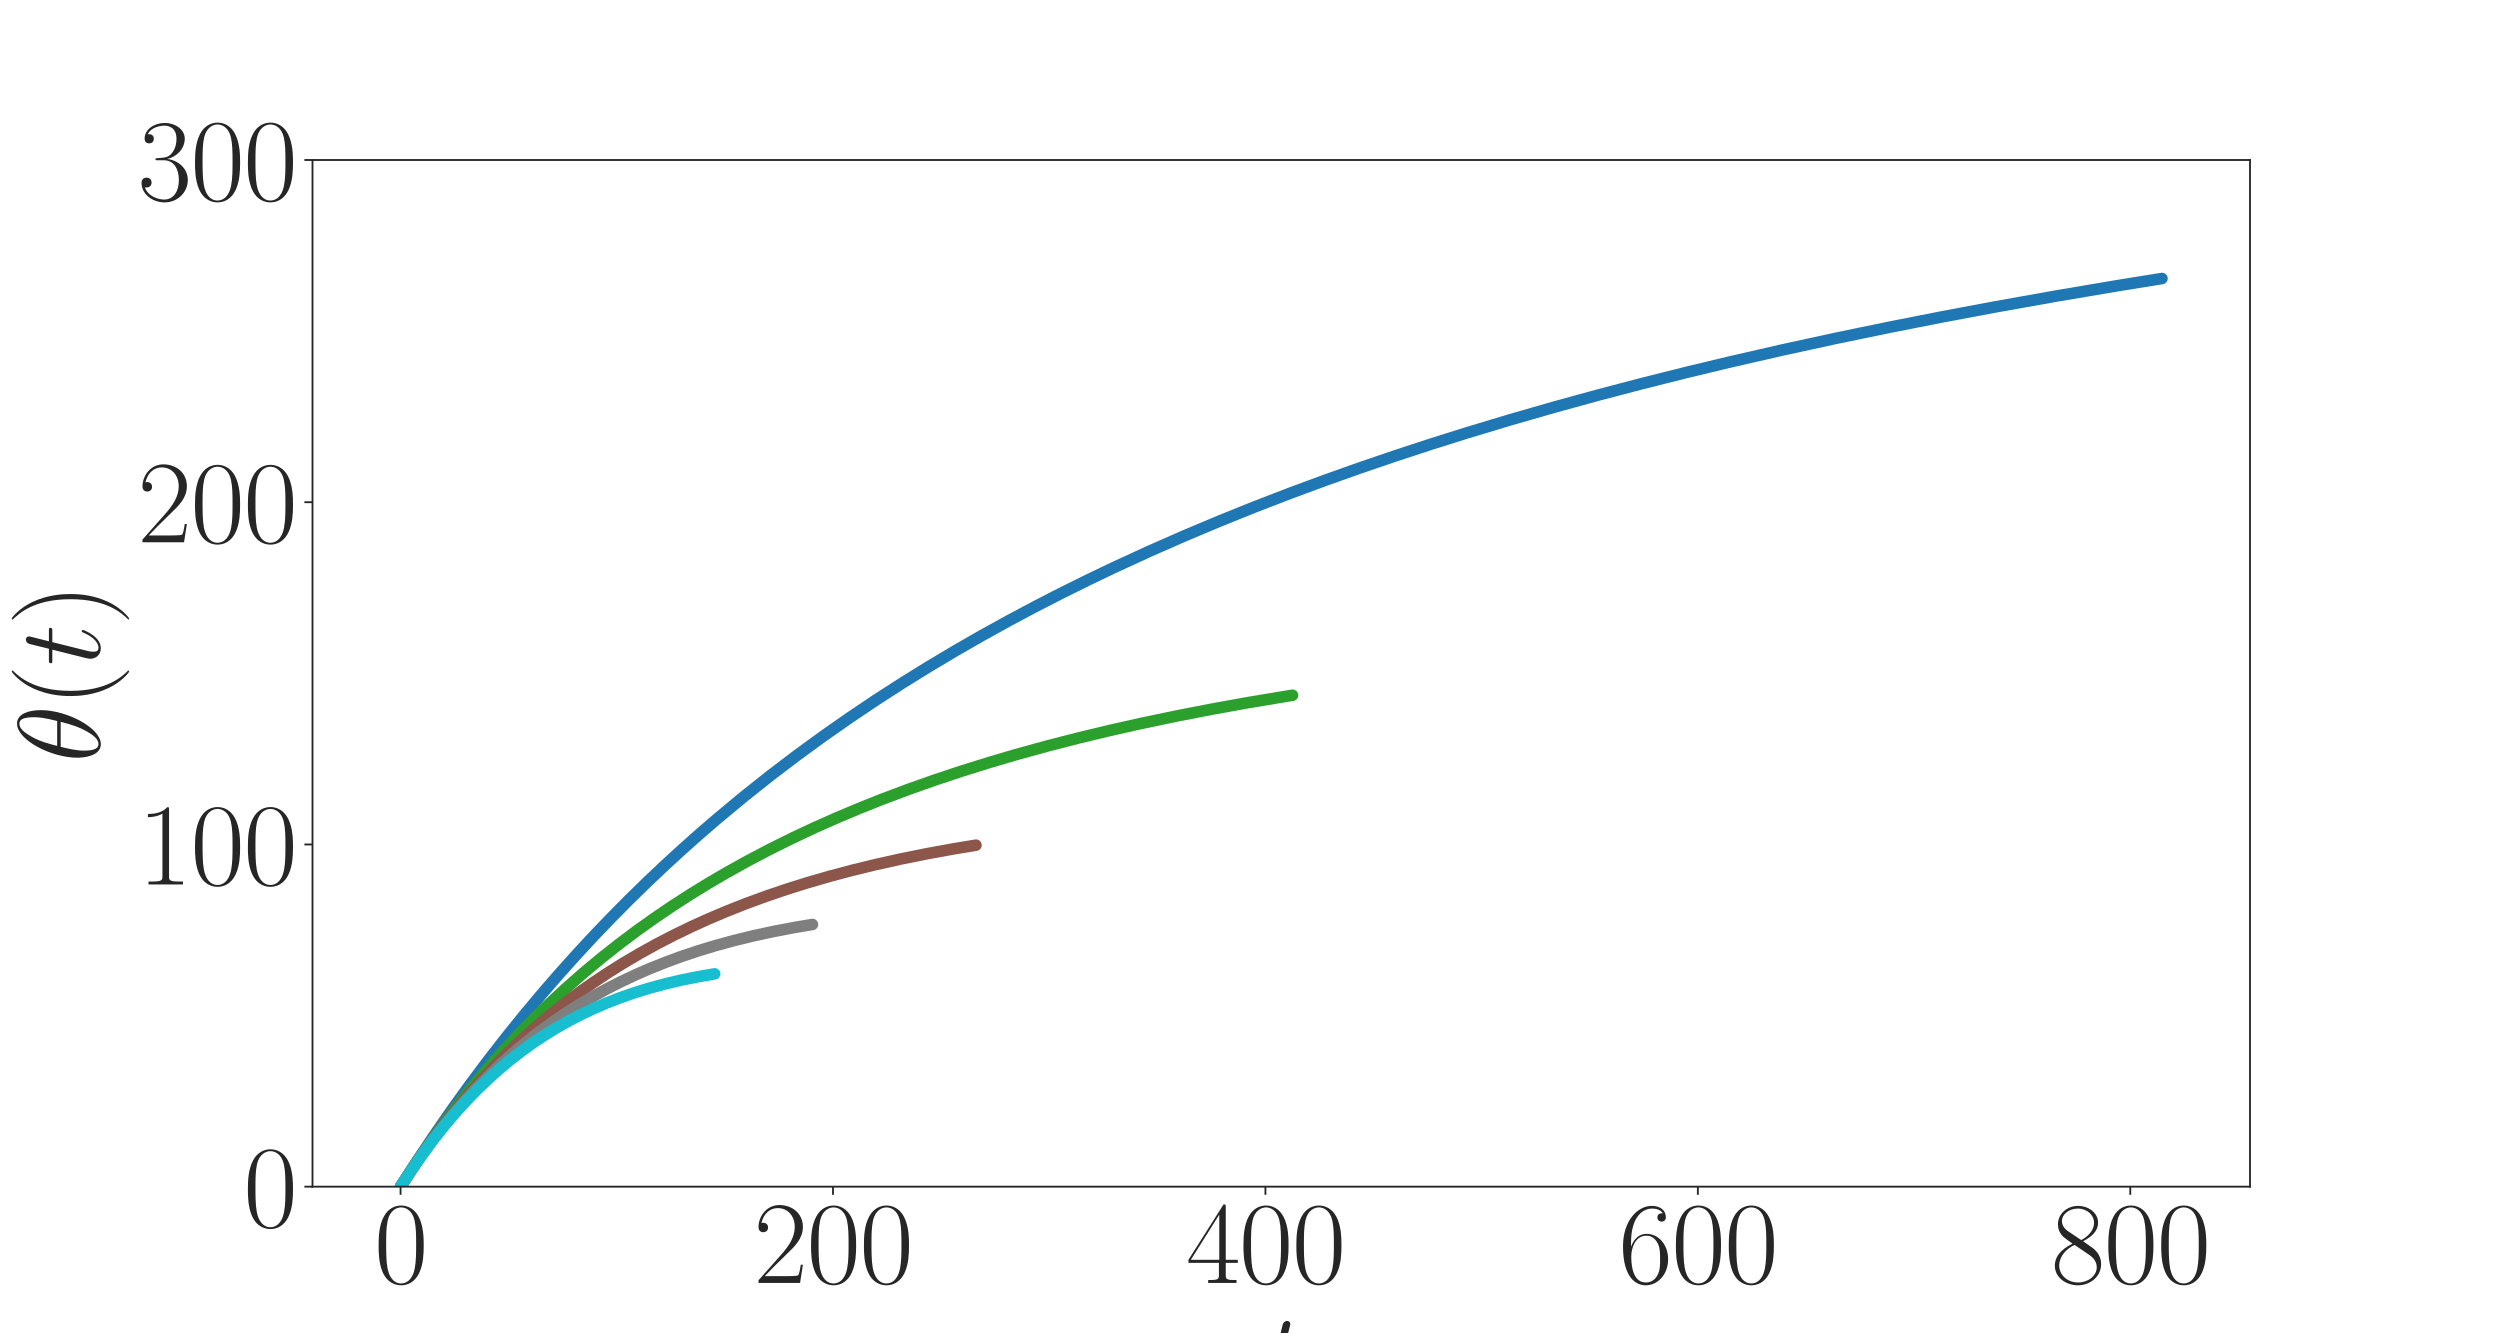 <?xml version="1.0" encoding="utf-8" standalone="no"?>
<!DOCTYPE svg PUBLIC "-//W3C//DTD SVG 1.1//EN"
  "http://www.w3.org/Graphics/SVG/1.1/DTD/svg11.dtd">
<svg xmlns:xlink="http://www.w3.org/1999/xlink" width="1080pt" height="576pt" viewBox="0 0 1080 576" xmlns="http://www.w3.org/2000/svg" version="1.1">
 <defs>
  <style type="text/css">*{stroke-linejoin: round; stroke-linecap: butt}</style>
 </defs>
 <g id="figure_1">
  <g id="patch_1">
   <path d="M 0 576 
L 1080 576 
L 1080 0 
L 0 0 
z
" style="fill: #ffffff"/>
  </g>
  <g id="axes_1">
   <g id="patch_2">
    <path d="M 135 512.64 
L 972 512.64 
L 972 69.12 
L 135 69.12 
z
" style="fill: #ffffff"/>
   </g>
   <g id="matplotlib.axis_1">
    <g id="xtick_1">
     <g id="line2d_1">
      <defs>
       <path id="m8bc8879cdd" d="M 0 0 
L 0 3.5 
" style="stroke: #262626; stroke-width: 0.8"/>
      </defs>
      <g>
       <use xlink:href="#m8bc8879cdd" x="173.045" y="512.64" style="fill: #262626; stroke: #262626; stroke-width: 0.8"/>
      </g>
     </g>
     <g id="text_1">
      <!-- $\mathdefault{0}$ -->
      <g style="fill: #262626" transform="translate(161.623 554.233) scale(0.5 -0.5)">
       <defs>
        <path id="CMR17-30" d="M 2688 2025 
C 2688 2416 2682 3080 2413 3591 
C 2176 4039 1798 4198 1466 4198 
C 1158 4198 768 4058 525 3597 
C 269 3118 243 2524 243 2025 
C 243 1661 250 1106 448 619 
C 723 -39 1216 -128 1466 -128 
C 1760 -128 2208 -7 2470 600 
C 2662 1042 2688 1559 2688 2025 
z
M 1466 -26 
C 1056 -26 813 325 723 812 
C 653 1188 653 1738 653 2096 
C 653 2588 653 2997 736 3387 
C 858 3929 1216 4096 1466 4096 
C 1728 4096 2067 3923 2189 3400 
C 2272 3036 2278 2607 2278 2096 
C 2278 1680 2278 1169 2202 792 
C 2067 95 1690 -26 1466 -26 
z
" transform="scale(0.016)"/>
       </defs>
       <use xlink:href="#CMR17-30" transform="scale(0.996)"/>
      </g>
     </g>
    </g>
    <g id="xtick_2">
     <g id="line2d_2">
      <g>
       <use xlink:href="#m8bc8879cdd" x="359.854" y="512.64" style="fill: #262626; stroke: #262626; stroke-width: 0.8"/>
      </g>
     </g>
     <g id="text_2">
      <!-- $\mathdefault{200}$ -->
      <g style="fill: #262626" transform="translate(325.587 554.233) scale(0.5 -0.5)">
       <defs>
        <path id="CMR17-32" d="M 2669 989 
L 2554 989 
C 2490 536 2438 459 2413 420 
C 2381 369 1920 369 1830 369 
L 602 369 
C 832 619 1280 1072 1824 1597 
C 2214 1967 2669 2402 2669 3035 
C 2669 3790 2067 4224 1395 4224 
C 691 4224 262 3604 262 3030 
C 262 2780 448 2748 525 2748 
C 589 2748 781 2787 781 3010 
C 781 3207 614 3264 525 3264 
C 486 3264 448 3258 422 3245 
C 544 3790 915 4058 1306 4058 
C 1862 4058 2227 3617 2227 3035 
C 2227 2479 1901 2000 1536 1584 
L 262 146 
L 262 0 
L 2515 0 
L 2669 989 
z
" transform="scale(0.016)"/>
       </defs>
       <use xlink:href="#CMR17-32" transform="scale(0.996)"/>
       <use xlink:href="#CMR17-30" transform="translate(45.69 0) scale(0.996)"/>
       <use xlink:href="#CMR17-30" transform="translate(91.381 0) scale(0.996)"/>
      </g>
     </g>
    </g>
    <g id="xtick_3">
     <g id="line2d_3">
      <g>
       <use xlink:href="#m8bc8879cdd" x="546.663" y="512.64" style="fill: #262626; stroke: #262626; stroke-width: 0.8"/>
      </g>
     </g>
     <g id="text_3">
      <!-- $\mathdefault{400}$ -->
      <g style="fill: #262626" transform="translate(512.396 554.233) scale(0.5 -0.5)">
       <defs>
        <path id="CMR17-34" d="M 2150 4122 
C 2150 4256 2144 4256 2029 4256 
L 128 1254 
L 128 1088 
L 1779 1088 
L 1779 457 
C 1779 224 1766 160 1318 160 
L 1197 160 
L 1197 0 
C 1402 0 1747 0 1965 0 
C 2182 0 2528 0 2733 0 
L 2733 160 
L 2611 160 
C 2163 160 2150 224 2150 457 
L 2150 1088 
L 2803 1088 
L 2803 1254 
L 2150 1254 
L 2150 4122 
z
M 1798 3703 
L 1798 1254 
L 256 1254 
L 1798 3703 
z
" transform="scale(0.016)"/>
       </defs>
       <use xlink:href="#CMR17-34" transform="scale(0.996)"/>
       <use xlink:href="#CMR17-30" transform="translate(45.69 0) scale(0.996)"/>
       <use xlink:href="#CMR17-30" transform="translate(91.381 0) scale(0.996)"/>
      </g>
     </g>
    </g>
    <g id="xtick_4">
     <g id="line2d_4">
      <g>
       <use xlink:href="#m8bc8879cdd" x="733.472" y="512.64" style="fill: #262626; stroke: #262626; stroke-width: 0.8"/>
      </g>
     </g>
     <g id="text_4">
      <!-- $\mathdefault{600}$ -->
      <g style="fill: #262626" transform="translate(699.205 554.233) scale(0.5 -0.5)">
       <defs>
        <path id="CMR17-36" d="M 678 2176 
C 678 3690 1395 4032 1811 4032 
C 1946 4032 2272 4009 2400 3776 
C 2298 3776 2106 3776 2106 3553 
C 2106 3381 2246 3323 2336 3323 
C 2394 3323 2566 3348 2566 3560 
C 2566 3954 2246 4179 1805 4179 
C 1043 4179 243 3390 243 1984 
C 243 253 966 -128 1478 -128 
C 2099 -128 2688 427 2688 1283 
C 2688 2081 2170 2662 1517 2662 
C 1126 2662 838 2407 678 1960 
L 678 2176 
z
M 1478 25 
C 691 25 691 1200 691 1436 
C 691 1896 909 2560 1504 2560 
C 1613 2560 1926 2560 2138 2120 
C 2253 1870 2253 1609 2253 1289 
C 2253 944 2253 690 2118 434 
C 1978 171 1773 25 1478 25 
z
" transform="scale(0.016)"/>
       </defs>
       <use xlink:href="#CMR17-36" transform="scale(0.996)"/>
       <use xlink:href="#CMR17-30" transform="translate(45.69 0) scale(0.996)"/>
       <use xlink:href="#CMR17-30" transform="translate(91.381 0) scale(0.996)"/>
      </g>
     </g>
    </g>
    <g id="xtick_5">
     <g id="line2d_5">
      <g>
       <use xlink:href="#m8bc8879cdd" x="920.281" y="512.64" style="fill: #262626; stroke: #262626; stroke-width: 0.8"/>
      </g>
     </g>
     <g id="text_5">
      <!-- $\mathdefault{800}$ -->
      <g style="fill: #262626" transform="translate(886.013 554.233) scale(0.5 -0.5)">
       <defs>
        <path id="CMR17-38" d="M 1741 2264 
C 2144 2467 2554 2773 2554 3263 
C 2554 3841 1990 4179 1472 4179 
C 890 4179 378 3759 378 3180 
C 378 3021 416 2747 666 2505 
C 730 2442 998 2251 1171 2130 
C 883 1983 211 1634 211 934 
C 211 279 838 -128 1459 -128 
C 2144 -128 2720 362 2720 1010 
C 2720 1590 2330 1857 2074 2029 
L 1741 2264 
z
M 902 2822 
C 851 2854 595 3051 595 3351 
C 595 3739 998 4032 1459 4032 
C 1965 4032 2336 3676 2336 3262 
C 2336 2669 1670 2331 1638 2331 
C 1632 2331 1626 2331 1574 2370 
L 902 2822 
z
M 2080 1519 
C 2176 1449 2483 1240 2483 851 
C 2483 381 2010 25 1472 25 
C 890 25 448 438 448 940 
C 448 1443 838 1862 1280 2060 
L 2080 1519 
z
" transform="scale(0.016)"/>
       </defs>
       <use xlink:href="#CMR17-38" transform="scale(0.996)"/>
       <use xlink:href="#CMR17-30" transform="translate(45.69 0) scale(0.996)"/>
       <use xlink:href="#CMR17-30" transform="translate(91.381 0) scale(0.996)"/>
      </g>
     </g>
    </g>
    <g id="text_6">
     <!-- $t$ -->
     <g style="fill: #262626" transform="translate(544.693 602.514) scale(0.5 -0.5)">
      <defs>
       <path id="CMMI12-74" d="M 1286 2566 
L 1875 2566 
C 1997 2566 2061 2566 2061 2681 
C 2061 2752 2022 2752 1894 2752 
L 1331 2752 
L 1568 3692 
C 1594 3781 1594 3794 1594 3840 
C 1594 3943 1510 4000 1427 4000 
C 1376 4000 1229 3981 1178 3775 
L 928 2752 
L 326 2752 
C 198 2752 141 2752 141 2630 
C 141 2566 186 2566 307 2566 
L 877 2566 
L 454 881 
C 403 658 384 594 384 511 
C 384 211 595 -64 954 -64 
C 1600 -64 1946 868 1946 912 
C 1946 951 1920 970 1882 970 
C 1869 970 1843 970 1830 944 
C 1824 938 1818 931 1773 829 
C 1638 511 1344 64 973 64 
C 781 64 768 224 768 364 
C 768 370 768 492 787 568 
L 1286 2566 
z
" transform="scale(0.016)"/>
      </defs>
      <use xlink:href="#CMMI12-74" transform="scale(0.996)"/>
     </g>
    </g>
   </g>
   <g id="matplotlib.axis_2">
    <g id="ytick_1">
     <g id="line2d_6">
      <defs>
       <path id="m61733af32f" d="M 0 0 
L -3.5 0 
" style="stroke: #262626; stroke-width: 0.8"/>
      </defs>
      <g>
       <use xlink:href="#m61733af32f" x="135" y="512.64" style="fill: #262626; stroke: #262626; stroke-width: 0.8"/>
      </g>
     </g>
     <g id="text_7">
      <!-- $\mathdefault{0}$ -->
      <g style="fill: #262626" transform="translate(105.155 529.936) scale(0.5 -0.5)">
       <use xlink:href="#CMR17-30" transform="scale(0.996)"/>
      </g>
     </g>
    </g>
    <g id="ytick_2">
     <g id="line2d_7">
      <g>
       <use xlink:href="#m61733af32f" x="135" y="364.8" style="fill: #262626; stroke: #262626; stroke-width: 0.8"/>
      </g>
     </g>
     <g id="text_8">
      <!-- $\mathdefault{100}$ -->
      <g style="fill: #262626" transform="translate(59.464 382.096) scale(0.5 -0.5)">
       <defs>
        <path id="CMR17-31" d="M 1702 4058 
C 1702 4192 1696 4192 1606 4192 
C 1357 3916 979 3827 621 3827 
C 602 3827 570 3827 563 3808 
C 557 3795 557 3782 557 3648 
C 755 3648 1088 3686 1344 3839 
L 1344 461 
C 1344 236 1331 160 781 160 
L 589 160 
L 589 0 
C 896 0 1216 0 1523 0 
C 1830 0 2150 0 2458 0 
L 2458 160 
L 2266 160 
C 1715 160 1702 230 1702 458 
L 1702 4058 
z
" transform="scale(0.016)"/>
       </defs>
       <use xlink:href="#CMR17-31" transform="scale(0.996)"/>
       <use xlink:href="#CMR17-30" transform="translate(45.69 0) scale(0.996)"/>
       <use xlink:href="#CMR17-30" transform="translate(91.381 0) scale(0.996)"/>
      </g>
     </g>
    </g>
    <g id="ytick_3">
     <g id="line2d_8">
      <g>
       <use xlink:href="#m61733af32f" x="135" y="216.96" style="fill: #262626; stroke: #262626; stroke-width: 0.8"/>
      </g>
     </g>
     <g id="text_9">
      <!-- $\mathdefault{200}$ -->
      <g style="fill: #262626" transform="translate(59.464 234.256) scale(0.5 -0.5)">
       <use xlink:href="#CMR17-32" transform="scale(0.996)"/>
       <use xlink:href="#CMR17-30" transform="translate(45.69 0) scale(0.996)"/>
       <use xlink:href="#CMR17-30" transform="translate(91.381 0) scale(0.996)"/>
      </g>
     </g>
    </g>
    <g id="ytick_4">
     <g id="line2d_9">
      <g>
       <use xlink:href="#m61733af32f" x="135" y="69.12" style="fill: #262626; stroke: #262626; stroke-width: 0.8"/>
      </g>
     </g>
     <g id="text_10">
      <!-- $\mathdefault{300}$ -->
      <g style="fill: #262626" transform="translate(59.464 86.416) scale(0.5 -0.5)">
       <defs>
        <path id="CMR17-33" d="M 1414 2157 
C 1984 2157 2234 1662 2234 1090 
C 2234 320 1824 25 1453 25 
C 1114 25 563 194 390 693 
C 422 680 454 680 486 680 
C 640 680 755 782 755 948 
C 755 1133 614 1216 486 1216 
C 378 1216 211 1165 211 926 
C 211 335 787 -128 1466 -128 
C 2176 -128 2720 430 2720 1085 
C 2720 1707 2208 2157 1600 2227 
C 2086 2328 2554 2756 2554 3329 
C 2554 3820 2048 4179 1472 4179 
C 890 4179 378 3829 378 3329 
C 378 3110 544 3072 627 3072 
C 762 3072 877 3155 877 3321 
C 877 3486 762 3569 627 3569 
C 602 3569 570 3569 544 3557 
C 730 3959 1235 4032 1459 4032 
C 1683 4032 2106 3925 2106 3320 
C 2106 3143 2080 2828 1862 2550 
C 1670 2304 1453 2304 1242 2284 
C 1210 2284 1062 2269 1037 2269 
C 992 2263 966 2257 966 2208 
C 966 2163 973 2157 1101 2157 
L 1414 2157 
z
" transform="scale(0.016)"/>
       </defs>
       <use xlink:href="#CMR17-33" transform="scale(0.996)"/>
       <use xlink:href="#CMR17-30" transform="translate(45.69 0) scale(0.996)"/>
       <use xlink:href="#CMR17-30" transform="translate(91.381 0) scale(0.996)"/>
      </g>
     </g>
    </g>
    <g id="text_11">
     <!-- $\theta(t)$ -->
     <g style="fill: #262626" transform="translate(43.053 329.369) rotate(-90) scale(0.5 -0.5)">
      <defs>
       <path id="CMMI12-12" d="M 2835 3200 
C 2835 3850 2630 4480 2106 4480 
C 1210 4480 256 2615 256 1216 
C 256 923 320 -64 992 -64 
C 1862 -64 2835 1756 2835 3200 
z
M 896 2304 
C 992 2679 1126 3214 1382 3665 
C 1594 4047 1818 4352 2099 4352 
C 2310 4352 2451 4174 2451 3564 
C 2451 3334 2432 3017 2246 2304 
L 896 2304 
z
M 2202 2113 
C 2042 1490 1907 1088 1677 687 
C 1491 363 1267 64 998 64 
C 800 64 640 217 640 846 
C 640 1260 742 1693 845 2113 
L 2202 2113 
z
" transform="scale(0.016)"/>
       <path id="CMR17-28" d="M 1958 -1561 
C 1958 -1555 1958 -1542 1939 -1523 
C 1645 -1224 858 -407 858 1581 
C 858 3569 1632 4379 1946 4697 
C 1946 4704 1958 4717 1958 4736 
C 1958 4755 1939 4768 1914 4768 
C 1843 4768 1299 4296 986 3594 
C 666 2887 576 2199 576 1588 
C 576 1128 621 351 1005 -471 
C 1312 -1135 1837 -1600 1914 -1600 
C 1946 -1600 1958 -1587 1958 -1561 
z
" transform="scale(0.016)"/>
       <path id="CMR17-29" d="M 1683 1581 
C 1683 2040 1638 2817 1254 3639 
C 947 4303 422 4768 346 4768 
C 326 4768 301 4761 301 4729 
C 301 4717 307 4710 314 4697 
C 621 4378 1402 3568 1402 1584 
C 1402 -407 627 -1217 314 -1537 
C 307 -1549 301 -1556 301 -1568 
C 301 -1600 326 -1600 346 -1600 
C 416 -1600 960 -1128 1274 -426 
C 1594 281 1683 969 1683 1581 
z
" transform="scale(0.016)"/>
      </defs>
      <use xlink:href="#CMMI12-12" transform="scale(0.996)"/>
      <use xlink:href="#CMR17-28" transform="translate(48.17 0) scale(0.996)"/>
      <use xlink:href="#CMMI12-74" transform="translate(83.45 0) scale(0.996)"/>
      <use xlink:href="#CMR17-29" transform="translate(118.677 0) scale(0.996)"/>
     </g>
    </g>
   </g>
   <g id="line2d_10">
    <path d="M 173.045 512.64 
L 180.655 500.82 
L 188.264 489.448 
L 195.873 478.51 
L 203.482 467.983 
L 211.091 457.844 
L 218.7 448.072 
L 226.309 438.648 
L 233.918 429.554 
L 241.527 420.772 
L 249.136 412.289 
L 256.745 404.088 
L 264.355 396.156 
L 271.964 388.48 
L 279.573 381.05 
L 287.182 373.852 
L 294.791 366.877 
L 302.4 360.114 
L 310.009 353.555 
L 321.423 344.078 
L 332.836 335.011 
L 344.25 326.329 
L 355.664 318.008 
L 367.077 310.027 
L 378.491 302.365 
L 389.905 295.005 
L 401.318 287.93 
L 412.732 281.123 
L 424.145 274.571 
L 435.559 268.259 
L 446.973 262.175 
L 458.386 256.307 
L 469.8 250.646 
L 481.214 245.18 
L 496.432 238.18 
L 511.65 231.489 
L 526.868 225.089 
L 542.086 218.96 
L 557.305 213.088 
L 572.523 207.456 
L 587.741 202.052 
L 602.959 196.864 
L 618.177 191.879 
L 633.395 187.086 
L 652.418 181.35 
L 671.441 175.879 
L 690.464 170.656 
L 709.486 165.666 
L 728.509 160.893 
L 747.532 156.326 
L 770.359 151.102 
L 793.186 146.138 
L 816.014 141.416 
L 838.841 136.919 
L 861.668 132.634 
L 888.3 127.885 
L 914.932 123.387 
L 933.955 120.319 
L 933.955 120.319 
" clip-path="url(#pdffcaf41d4)" style="fill: none; stroke: #1f77b4; stroke-width: 5; stroke-linecap: round"/>
   </g>
   <g id="line2d_11">
    <path d="M 173.045 512.64 
L 178.825 503.708 
L 184.605 495.199 
L 190.384 487.099 
L 196.164 479.383 
L 201.944 472.024 
L 207.723 465 
L 213.503 458.291 
L 219.283 451.875 
L 225.063 445.737 
L 230.842 439.86 
L 236.622 434.229 
L 244.328 427.078 
L 252.034 420.31 
L 259.741 413.896 
L 267.447 407.812 
L 275.153 402.035 
L 282.859 396.545 
L 290.565 391.323 
L 298.272 386.352 
L 305.978 381.617 
L 313.684 377.102 
L 323.317 371.748 
L 332.95 366.696 
L 342.583 361.923 
L 352.215 357.41 
L 361.848 353.139 
L 371.481 349.093 
L 381.114 345.258 
L 392.673 340.917 
L 404.232 336.84 
L 415.792 333.007 
L 427.351 329.399 
L 438.91 326.002 
L 452.396 322.285 
L 465.882 318.816 
L 479.368 315.575 
L 492.854 312.543 
L 508.267 309.316 
L 523.679 306.323 
L 539.091 303.545 
L 556.43 300.657 
L 558.357 300.351 
L 558.357 300.351 
" clip-path="url(#pdffcaf41d4)" style="fill: none; stroke: #2ca02c; stroke-width: 5; stroke-linecap: round"/>
   </g>
   <g id="line2d_12">
    <path d="M 173.045 512.64 
L 178.017 504.975 
L 182.988 497.709 
L 187.959 490.824 
L 192.931 484.3 
L 197.902 478.112 
L 202.873 472.237 
L 207.845 466.656 
L 212.816 461.35 
L 219.03 455.079 
L 225.244 449.182 
L 231.459 443.632 
L 237.673 438.405 
L 243.887 433.478 
L 250.101 428.831 
L 256.315 424.445 
L 262.53 420.303 
L 268.744 416.39 
L 276.201 411.976 
L 283.658 407.85 
L 291.115 403.99 
L 298.572 400.376 
L 306.029 396.993 
L 313.486 393.825 
L 322.186 390.382 
L 330.885 387.191 
L 339.585 384.233 
L 348.285 381.493 
L 358.228 378.605 
L 368.17 375.958 
L 378.113 373.533 
L 389.299 371.048 
L 400.484 368.797 
L 411.67 366.76 
L 421.612 365.114 
L 421.612 365.114 
" clip-path="url(#pdffcaf41d4)" style="fill: none; stroke: #8c564b; stroke-width: 5; stroke-linecap: round"/>
   </g>
   <g id="line2d_13">
    <path d="M 173.045 512.64 
L 177.493 505.788 
L 181.941 499.304 
L 186.39 493.173 
L 190.838 487.377 
L 195.286 481.896 
L 200.623 475.708 
L 205.961 469.914 
L 211.298 464.489 
L 216.636 459.405 
L 221.974 454.642 
L 227.311 450.179 
L 232.649 445.995 
L 237.986 442.074 
L 243.324 438.4 
L 249.551 434.404 
L 255.779 430.702 
L 262.006 427.273 
L 268.233 424.099 
L 274.46 421.163 
L 280.687 418.449 
L 287.804 415.6 
L 294.921 413.001 
L 302.038 410.635 
L 309.155 408.483 
L 317.161 406.298 
L 325.168 404.342 
L 334.064 402.413 
L 342.96 400.717 
L 350.966 399.371 
L 350.966 399.371 
" clip-path="url(#pdffcaf41d4)" style="fill: none; stroke: #7f7f7f; stroke-width: 5; stroke-linecap: round"/>
   </g>
   <g id="line2d_14">
    <path d="M 173.045 512.64 
L 177.794 505.358 
L 182.543 498.535 
L 187.292 492.151 
L 192.041 486.182 
L 196.79 480.603 
L 201.539 475.391 
L 206.288 470.521 
L 211.037 465.976 
L 215.786 461.735 
L 220.534 457.782 
L 225.283 454.101 
L 230.032 450.676 
L 234.781 447.494 
L 240.208 444.136 
L 245.636 441.06 
L 251.063 438.246 
L 256.49 435.679 
L 261.918 433.342 
L 268.023 430.971 
L 274.129 428.851 
L 280.235 426.964 
L 287.019 425.118 
L 293.803 423.511 
L 300.587 422.12 
L 308.05 420.812 
L 308.728 420.704 
L 308.728 420.704 
" clip-path="url(#pdffcaf41d4)" style="fill: none; stroke: #17becf; stroke-width: 5; stroke-linecap: round"/>
   </g>
   <g id="patch_3">
    <path d="M 135 512.64 
L 135 69.12 
" style="fill: none; stroke: #262626; stroke-width: 0.8; stroke-linejoin: miter; stroke-linecap: square"/>
   </g>
   <g id="patch_4">
    <path d="M 972 512.64 
L 972 69.12 
" style="fill: none; stroke: #262626; stroke-width: 0.8; stroke-linejoin: miter; stroke-linecap: square"/>
   </g>
   <g id="patch_5">
    <path d="M 135 512.64 
L 972 512.64 
" style="fill: none; stroke: #262626; stroke-width: 0.8; stroke-linejoin: miter; stroke-linecap: square"/>
   </g>
   <g id="patch_6">
    <path d="M 135 69.12 
L 972 69.12 
" style="fill: none; stroke: #262626; stroke-width: 0.8; stroke-linejoin: miter; stroke-linecap: square"/>
   </g>
  </g>
 </g>
 <defs>
  <clipPath id="pdffcaf41d4">
   <rect x="135" y="69.12" width="837" height="443.52"/>
  </clipPath>
 </defs>
</svg>
